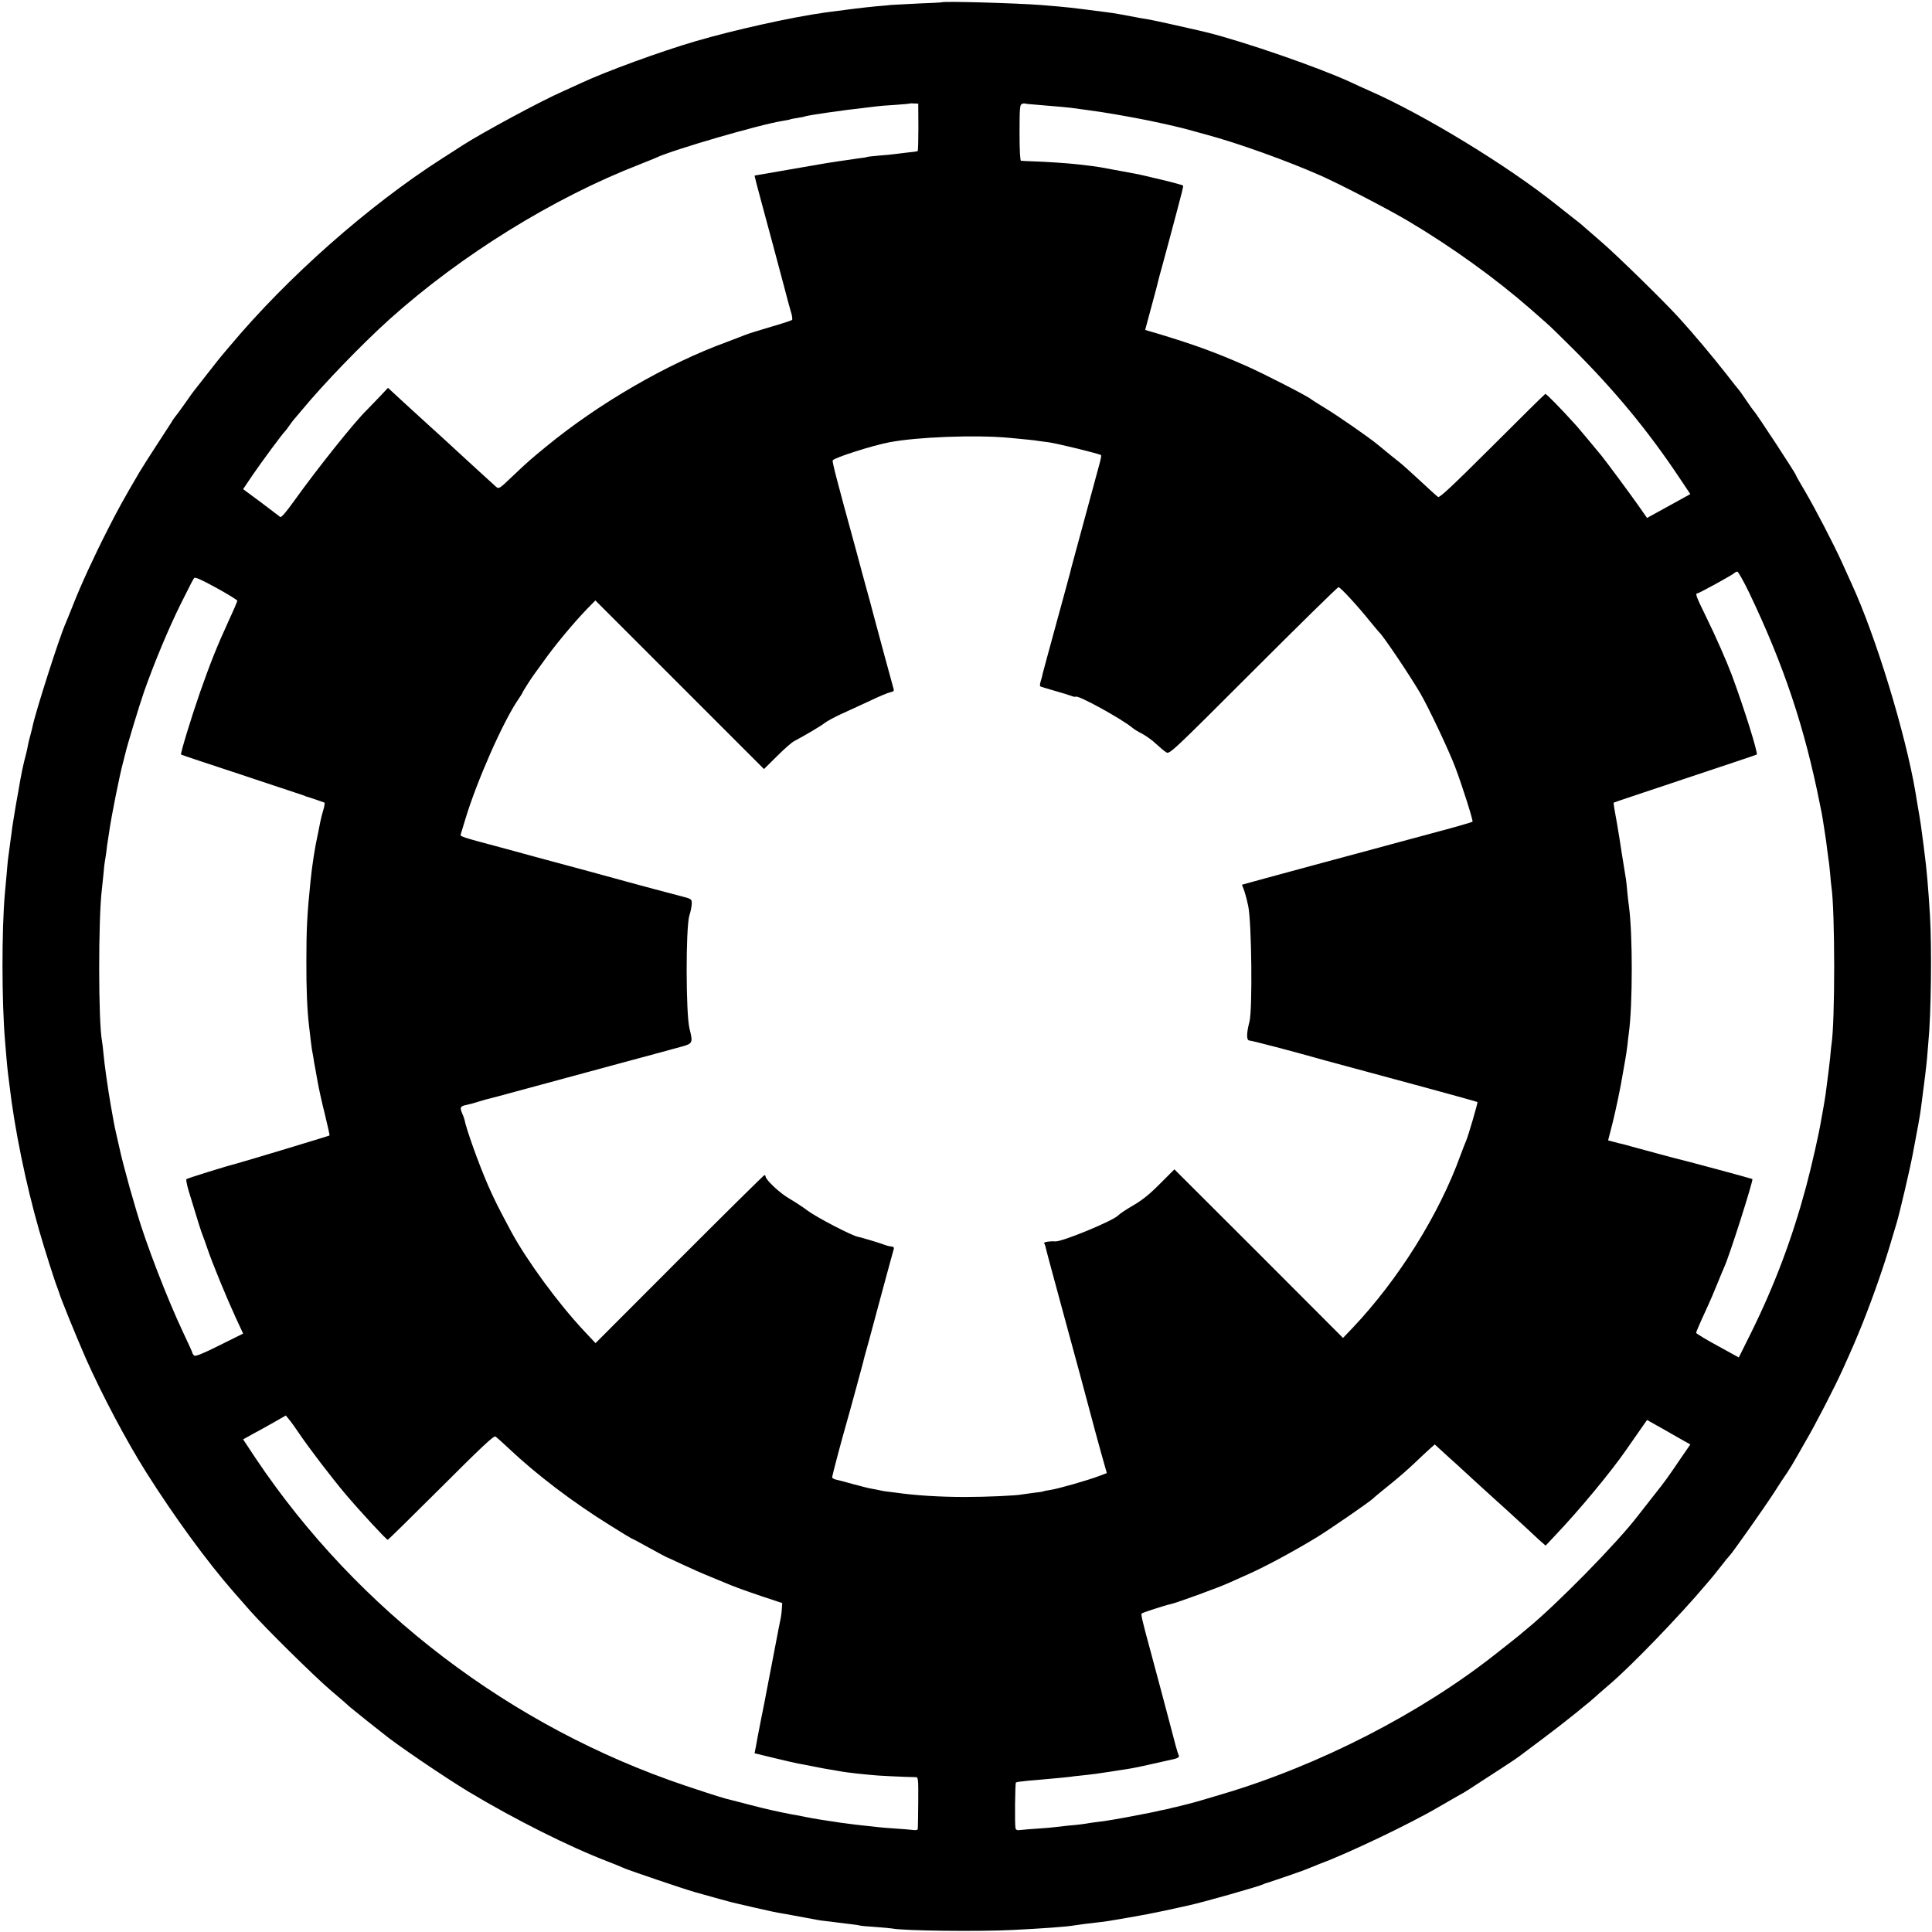 <?xml version="1.0" standalone="no"?>
<!DOCTYPE svg PUBLIC "-//W3C//DTD SVG 20010904//EN"
 "http://www.w3.org/TR/2001/REC-SVG-20010904/DTD/svg10.dtd">
<svg version="1.0" xmlns="http://www.w3.org/2000/svg"
 width="1335pt" height="1335pt" viewBox="0 0 1335 1335"
 preserveAspectRatio="xMidYMid meet">
<g transform="translate(0,1335) scale(0.1,-0.1)"
fill="#000000" stroke="none">
<path d="M6507 13334 c-1 -1 -72 -5 -157 -8 -85 -4 -171 -9 -190 -10 -19 -2
-69 -7 -110 -10 -67 -6 -237 -27 -345 -42 -233 -32 -636 -122 -899 -199 -245
-72 -615 -207 -791 -289 -38 -18 -95 -43 -125 -57 -149 -65 -555 -284 -695
-374 -27 -18 -90 -58 -140 -90 -509 -326 -1067 -819 -1465 -1294 -25 -29 -50
-59 -55 -65 -6 -6 -51 -63 -100 -126 -49 -63 -93 -119 -98 -125 -4 -5 -30 -41
-57 -80 -27 -38 -55 -77 -62 -85 -7 -8 -17 -22 -23 -31 -5 -10 -53 -83 -105
-163 -52 -80 -109 -169 -126 -198 -111 -189 -150 -260 -220 -398 -92 -180
-187 -386 -239 -520 -21 -52 -44 -110 -52 -128 -43 -96 -210 -619 -228 -712
-2 -8 -8 -35 -15 -60 -7 -25 -14 -54 -16 -65 -8 -44 -13 -62 -28 -120 -8 -33
-19 -87 -25 -120 -5 -33 -19 -109 -30 -170 -10 -60 -22 -132 -26 -160 -3 -27
-8 -61 -10 -75 -3 -24 -13 -95 -20 -150 -2 -14 -6 -63 -10 -110 -4 -47 -9
-101 -11 -120 -23 -254 -22 -761 1 -1025 2 -27 7 -81 10 -120 3 -38 8 -83 10
-100 2 -16 7 -52 10 -80 35 -303 114 -688 205 -1005 36 -126 109 -356 127
-400 3 -8 7 -19 9 -25 8 -34 124 -318 189 -466 111 -249 278 -565 413 -779
195 -309 422 -620 606 -830 27 -30 78 -89 114 -130 104 -118 436 -446 557
-550 61 -51 121 -104 135 -117 14 -12 66 -54 115 -93 50 -39 98 -78 109 -86
88 -74 429 -305 596 -406 317 -190 695 -380 965 -483 39 -15 88 -35 110 -45
46 -19 402 -140 485 -164 109 -31 275 -77 295 -80 11 -2 70 -16 130 -30 105
-24 127 -29 204 -42 18 -3 43 -8 55 -10 11 -2 46 -8 76 -14 30 -6 66 -12 80
-15 14 -3 45 -8 70 -10 25 -3 61 -7 80 -10 19 -2 60 -7 90 -11 30 -3 57 -8 60
-9 3 -2 51 -7 105 -10 55 -4 109 -9 120 -11 80 -16 601 -22 835 -10 198 10
371 22 420 31 48 7 95 14 155 20 33 4 71 8 85 11 240 40 302 52 515 99 11 3
29 7 40 9 86 18 489 132 515 146 8 4 17 8 20 8 6 1 3 0 153 51 65 22 133 47
150 55 18 7 48 19 67 27 197 73 624 277 820 392 47 27 105 61 130 75 25 13 61
34 80 47 178 115 333 216 343 225 6 5 84 63 172 129 129 96 322 250 381 306 6
5 40 35 75 65 150 127 489 479 670 694 13 16 29 34 34 40 6 6 35 43 65 81 30
39 57 72 61 75 14 11 243 336 305 432 36 57 78 121 94 143 15 22 47 75 71 118
24 43 49 86 54 95 62 104 206 383 257 497 77 170 93 209 138 320 74 186 148
397 200 575 12 41 28 95 36 120 21 71 90 364 112 480 31 162 51 271 56 315 25
186 36 281 42 345 3 41 8 91 9 110 19 188 24 658 11 875 -12 193 -23 321 -37
425 -5 41 -11 91 -14 110 -7 59 -16 121 -31 205 -7 44 -16 93 -18 109 -69 408
-275 1082 -441 1441 -13 28 -42 92 -65 144 -59 130 -186 375 -259 499 -34 57
-61 105 -61 108 0 10 -276 431 -291 444 -3 3 -26 34 -50 70 -24 36 -46 67 -49
70 -3 3 -46 57 -95 120 -90 115 -226 277 -320 380 -102 113 -424 428 -530 520
-60 52 -119 103 -130 113 -11 11 -47 40 -80 65 -33 26 -83 65 -110 87 -336
269 -916 623 -1295 789 -36 16 -92 41 -125 57 -220 102 -732 279 -995 345 -78
19 -373 85 -400 89 -20 3 -45 7 -55 9 -113 22 -198 37 -235 41 -25 3 -95 12
-155 20 -61 8 -142 17 -180 20 -39 3 -92 8 -120 10 -164 13 -677 28 -688 19z
m-161 -863 c0 -89 -2 -164 -5 -165 -3 -2 -35 -7 -71 -10 -36 -4 -76 -9 -90
-11 -14 -2 -61 -7 -105 -10 -44 -4 -82 -8 -85 -10 -3 -2 -27 -6 -55 -9 -53 -7
-233 -34 -275 -42 -101 -18 -382 -66 -410 -71 -19 -3 -36 -6 -36 -7 -1 0 20
-82 47 -181 53 -194 114 -424 161 -600 15 -60 35 -132 43 -159 9 -27 12 -53 8
-57 -5 -4 -71 -26 -148 -48 -77 -23 -156 -47 -175 -55 -19 -8 -78 -30 -130
-50 -411 -150 -882 -423 -1245 -721 -105 -86 -126 -104 -225 -198 -111 -105
-101 -100 -135 -69 -17 15 -61 56 -100 91 -100 92 -150 137 -235 216 -41 37
-95 87 -120 109 -25 23 -98 90 -162 148 l-117 108 -63 -67 c-35 -37 -73 -76
-84 -87 -83 -80 -344 -407 -499 -624 -59 -82 -91 -120 -99 -114 -6 5 -66 50
-133 101 l-123 91 66 98 c63 92 210 291 224 302 3 3 17 21 30 40 13 19 27 37
30 40 3 3 27 32 55 65 153 185 420 461 608 630 495 444 1132 838 1727 1069 52
21 104 41 115 47 121 56 727 232 876 254 24 4 46 8 49 10 3 2 25 6 50 10 25 4
47 8 50 10 12 7 273 45 415 60 33 4 70 8 82 10 13 2 69 7 125 10 57 4 104 8
106 10 1 1 15 1 30 0 l27 -1 1 -163z m819 155 c171 -14 211 -18 235 -21 14 -2
63 -9 110 -15 47 -7 94 -13 105 -15 22 -3 139 -23 170 -29 11 -2 36 -6 55 -10
105 -19 268 -55 345 -75 39 -11 106 -29 150 -41 219 -59 551 -178 790 -283
135 -60 471 -234 610 -317 301 -179 603 -397 845 -609 41 -36 90 -79 109 -96
19 -16 100 -95 180 -175 288 -287 520 -568 734 -889 l77 -115 -83 -46 c-45
-25 -112 -62 -149 -82 l-67 -37 -63 90 c-54 77 -214 293 -251 339 -20 25 -161
194 -172 206 -111 123 -210 224 -217 222 -5 -2 -170 -165 -367 -362 -274 -273
-362 -356 -374 -350 -8 5 -63 55 -123 111 -60 56 -127 116 -149 133 -37 29
-57 45 -149 121 -63 51 -273 197 -361 250 -49 30 -92 57 -95 60 -12 15 -327
177 -450 231 -208 92 -356 146 -611 223 l-86 25 43 160 c24 88 46 170 48 182
3 13 14 55 25 93 23 83 63 234 98 365 14 52 31 117 38 145 7 27 12 51 10 53
-3 3 -99 29 -135 37 -8 2 -46 11 -85 20 -84 20 -82 20 -220 45 -60 11 -119 22
-130 24 -20 4 -89 13 -155 20 -64 8 -234 19 -310 21 -41 2 -79 3 -85 4 -6 1
-10 73 -10 193 0 162 2 194 15 199 8 4 17 5 20 4 3 -2 41 -6 85 -9z m-195
-2301 c139 -13 176 -17 200 -21 14 -2 48 -7 75 -10 51 -6 355 -80 363 -89 3
-2 -1 -24 -7 -47 -6 -24 -22 -83 -36 -133 -19 -72 -107 -396 -156 -575 -5 -19
-12 -44 -14 -55 -3 -11 -45 -168 -95 -349 -50 -182 -92 -339 -95 -350 -2 -12
-8 -36 -14 -54 -7 -24 -7 -34 2 -37 7 -3 50 -15 97 -29 47 -13 97 -29 111 -34
15 -6 29 -9 32 -6 14 14 319 -154 392 -215 11 -10 41 -28 67 -41 26 -14 69
-44 95 -69 26 -24 58 -51 71 -59 23 -15 33 -6 603 564 318 318 583 578 588
577 16 -4 129 -126 219 -238 31 -38 60 -72 63 -75 26 -22 211 -297 284 -422
58 -100 196 -392 240 -508 50 -132 126 -372 120 -378 -3 -3 -112 -35 -240 -69
-11 -3 -128 -35 -260 -70 -234 -64 -289 -78 -545 -147 -296 -80 -545 -148
-547 -149 -1 -2 4 -16 11 -32 7 -17 21 -68 31 -115 24 -114 30 -714 9 -798
-22 -85 -22 -132 0 -132 14 0 320 -80 456 -119 36 -10 103 -29 150 -41 47 -13
123 -33 170 -46 47 -13 245 -66 440 -119 195 -53 357 -98 359 -100 4 -4 -65
-239 -79 -270 -5 -11 -23 -56 -39 -100 -148 -409 -428 -856 -744 -1190 l-67
-70 -582 583 -583 582 -100 -100 c-72 -73 -124 -114 -186 -150 -47 -27 -93
-58 -102 -68 -33 -37 -392 -185 -436 -180 -33 3 -81 -4 -76 -12 3 -5 8 -18 10
-27 4 -20 18 -72 105 -393 91 -333 185 -680 239 -885 29 -106 59 -216 70 -252
l9 -32 -56 -21 c-79 -30 -280 -87 -332 -95 -25 -4 -47 -8 -50 -10 -3 -2 -33
-7 -65 -10 -33 -4 -69 -9 -80 -11 -40 -9 -254 -18 -395 -18 -178 0 -350 11
-480 30 -25 3 -54 7 -65 8 -11 1 -33 5 -50 9 -16 4 -42 8 -56 11 -14 2 -70 16
-125 31 -54 15 -109 30 -121 32 -13 3 -23 10 -23 16 0 9 67 263 100 377 17 57
111 404 115 420 1 9 19 74 39 145 19 72 65 240 101 375 37 135 68 252 71 260
3 11 -3 16 -18 17 -12 1 -33 6 -47 12 -44 16 -155 49 -183 55 -41 7 -287 135
-348 181 -30 23 -87 60 -126 83 -65 37 -164 130 -164 153 0 5 -4 9 -8 9 -4 0
-268 -261 -587 -580 l-580 -581 -78 83 c-180 192 -395 485 -505 688 -91 170
-115 218 -160 320 -65 150 -150 387 -163 455 -1 6 -8 25 -16 43 -17 40 -12 49
30 57 17 3 53 13 78 21 25 8 54 16 65 19 10 2 44 11 74 19 59 16 426 115 905
245 165 44 329 89 365 99 77 21 79 26 54 126 -25 103 -26 692 -1 778 10 31 17
69 17 86 0 28 -4 31 -57 45 -105 27 -317 84 -393 105 -92 26 -418 114 -560
152 -58 16 -157 42 -220 60 -63 17 -122 33 -130 35 -219 58 -242 66 -237 78 2
7 16 53 31 102 79 264 261 677 367 832 16 23 29 44 29 46 0 5 63 104 77 122 5
6 30 42 58 80 81 116 212 274 312 378 l57 58 582 -582 583 -583 90 89 c49 49
102 96 119 104 79 42 187 106 210 125 15 12 65 39 112 61 47 21 137 63 200 92
63 30 127 57 143 60 22 4 26 10 21 25 -8 27 -110 403 -139 513 -13 50 -35 133
-50 185 -14 52 -28 102 -30 110 -2 8 -21 80 -43 160 -132 481 -163 601 -158
609 12 19 275 103 392 125 193 37 596 52 824 31z m5115 -1067 c241 -504 385
-934 491 -1468 9 -41 17 -86 19 -100 2 -14 8 -54 14 -90 6 -36 13 -87 16 -115
4 -27 8 -61 10 -75 3 -14 7 -56 11 -95 3 -38 7 -80 9 -92 25 -163 26 -934 0
-1094 -2 -13 -6 -53 -9 -89 -6 -56 -12 -105 -31 -250 -4 -28 -13 -82 -20 -120
-3 -14 -7 -38 -10 -55 -15 -94 -66 -319 -105 -465 -95 -354 -216 -677 -379
-1007 l-86 -173 -147 81 c-82 44 -148 85 -148 89 0 5 27 69 61 142 34 73 74
167 90 208 17 41 36 89 44 106 35 74 202 601 194 607 -4 3 -493 135 -528 142
-16 4 -193 51 -301 81 -30 9 -62 17 -70 19 -8 1 -34 8 -56 14 l-42 11 29 113
c25 100 58 257 74 357 3 19 10 58 15 85 5 28 12 73 15 100 3 28 7 66 10 85 27
194 27 688 1 877 -3 17 -7 60 -11 95 -3 35 -7 74 -9 88 -21 128 -28 173 -31
192 -3 25 -23 147 -30 188 -21 114 -27 152 -24 154 2 2 225 76 494 166 270 90
492 164 494 166 10 9 -84 311 -172 549 -34 91 -112 269 -177 401 -69 141 -78
164 -61 164 11 0 242 127 255 140 6 6 15 10 21 10 6 0 42 -64 80 -142z
m-10445 -59 c0 -4 -27 -68 -61 -141 -79 -172 -128 -295 -199 -498 -59 -170
-135 -419 -129 -424 2 -2 191 -65 419 -140 228 -76 422 -140 430 -143 8 -4 17
-7 20 -8 14 -3 116 -38 122 -41 3 -2 0 -25 -8 -51 -8 -27 -17 -61 -20 -78 -3
-16 -11 -57 -18 -90 -19 -83 -40 -217 -51 -330 -23 -225 -28 -327 -28 -550 -1
-184 6 -341 18 -440 2 -16 7 -59 11 -95 5 -36 9 -67 9 -70 1 -3 5 -27 10 -55
4 -27 9 -59 12 -70 2 -11 10 -57 18 -101 8 -45 30 -146 50 -224 19 -79 34
-145 32 -146 -2 -3 -596 -182 -642 -194 -82 -21 -341 -102 -347 -108 -3 -4 3
-36 13 -72 64 -212 91 -297 99 -315 5 -11 20 -54 34 -95 33 -98 131 -336 195
-475 l51 -110 -163 -81 c-114 -57 -166 -78 -174 -71 -7 5 -13 13 -13 17 0 5
-29 68 -64 142 -109 230 -260 622 -321 833 -13 44 -34 118 -48 165 -24 85 -64
237 -71 275 -2 11 -11 50 -20 88 -9 37 -18 82 -21 100 -3 17 -12 68 -20 112
-19 110 -43 277 -50 355 -3 36 -8 74 -10 85 -26 133 -26 851 -1 1050 2 17 7
64 11 105 3 41 8 82 10 90 2 8 6 38 10 65 3 28 7 61 10 75 2 14 7 43 10 65 14
101 72 392 96 479 6 22 12 46 14 55 10 48 99 341 130 430 71 202 173 446 258
616 73 146 80 159 89 171 6 8 51 -12 153 -68 80 -44 145 -84 145 -89z m427
-5754 c69 -102 224 -305 321 -420 99 -117 282 -315 291 -315 4 0 169 163 368
361 276 276 364 359 376 353 8 -5 50 -42 93 -83 193 -182 443 -372 701 -532
78 -49 144 -89 146 -89 3 0 58 -29 122 -65 65 -36 120 -65 121 -65 2 0 50 -22
107 -49 57 -27 143 -65 193 -85 49 -20 98 -41 109 -45 47 -21 138 -54 260 -95
l130 -43 -2 -34 c-1 -19 -4 -47 -7 -64 -4 -16 -22 -111 -41 -210 -19 -99 -42
-216 -50 -260 -9 -44 -17 -89 -19 -100 -2 -11 -16 -78 -30 -150 -14 -71 -29
-150 -33 -175 l-9 -45 136 -33 c74 -18 149 -35 165 -38 17 -3 62 -11 100 -19
39 -8 86 -17 105 -20 19 -3 46 -7 60 -10 47 -9 85 -14 140 -20 30 -3 75 -8
100 -10 38 -5 233 -14 306 -15 19 0 20 -5 19 -172 -1 -95 -2 -179 -3 -185 -1
-9 -13 -11 -34 -8 -18 2 -73 7 -123 10 -49 3 -108 8 -130 11 -108 11 -197 22
-245 29 -92 13 -185 28 -245 40 -38 8 -81 16 -95 18 -76 14 -192 40 -278 63
-53 14 -113 29 -132 34 -64 15 -113 31 -321 100 -1209 406 -2268 1212 -2973
2264 l-86 130 72 40 c40 21 107 59 148 82 l75 43 22 -27 c13 -15 44 -58 70
-97z m9570 -52 l43 -24 -66 -96 c-98 -144 -102 -150 -189 -260 -44 -56 -91
-116 -105 -134 -141 -186 -566 -619 -770 -785 -19 -16 -40 -33 -46 -39 -6 -5
-28 -23 -50 -40 -21 -16 -72 -57 -114 -90 -521 -413 -1228 -776 -1900 -974
-58 -17 -118 -35 -135 -40 -34 -11 -150 -41 -178 -47 -10 -2 -26 -5 -35 -8 -9
-3 -28 -7 -42 -10 -14 -2 -45 -9 -70 -15 -25 -5 -56 -12 -70 -14 -14 -3 -72
-14 -130 -25 -58 -11 -130 -23 -160 -27 -30 -3 -68 -9 -85 -11 -45 -8 -83 -13
-155 -19 -36 -4 -75 -8 -88 -10 -13 -2 -65 -7 -115 -10 -51 -3 -106 -8 -124
-10 -24 -4 -33 0 -36 13 -6 23 -3 309 3 315 3 3 39 8 80 12 41 3 93 8 115 10
22 2 72 7 110 10 39 4 82 8 96 11 14 2 52 6 85 9 32 3 102 13 154 21 52 8 113
18 135 21 22 3 99 18 170 35 72 16 138 31 148 33 26 6 38 15 32 26 -3 5 -13
35 -21 66 -8 32 -26 99 -39 148 -13 50 -43 160 -65 245 -23 85 -55 205 -71
265 -57 209 -66 250 -60 256 6 6 160 56 198 64 46 10 336 116 408 149 28 12
75 34 105 47 130 56 332 165 500 267 94 58 358 240 386 266 17 16 51 44 134
111 41 33 109 92 150 131 41 39 90 85 109 102 l35 31 45 -41 c25 -23 73 -67
107 -97 52 -49 226 -207 258 -236 34 -30 139 -126 191 -174 33 -31 84 -77 112
-104 l53 -47 67 71 c170 179 387 441 493 595 8 12 43 62 78 112 l63 90 107
-60 c59 -34 126 -72 149 -85z"/>
</g>
</svg>
